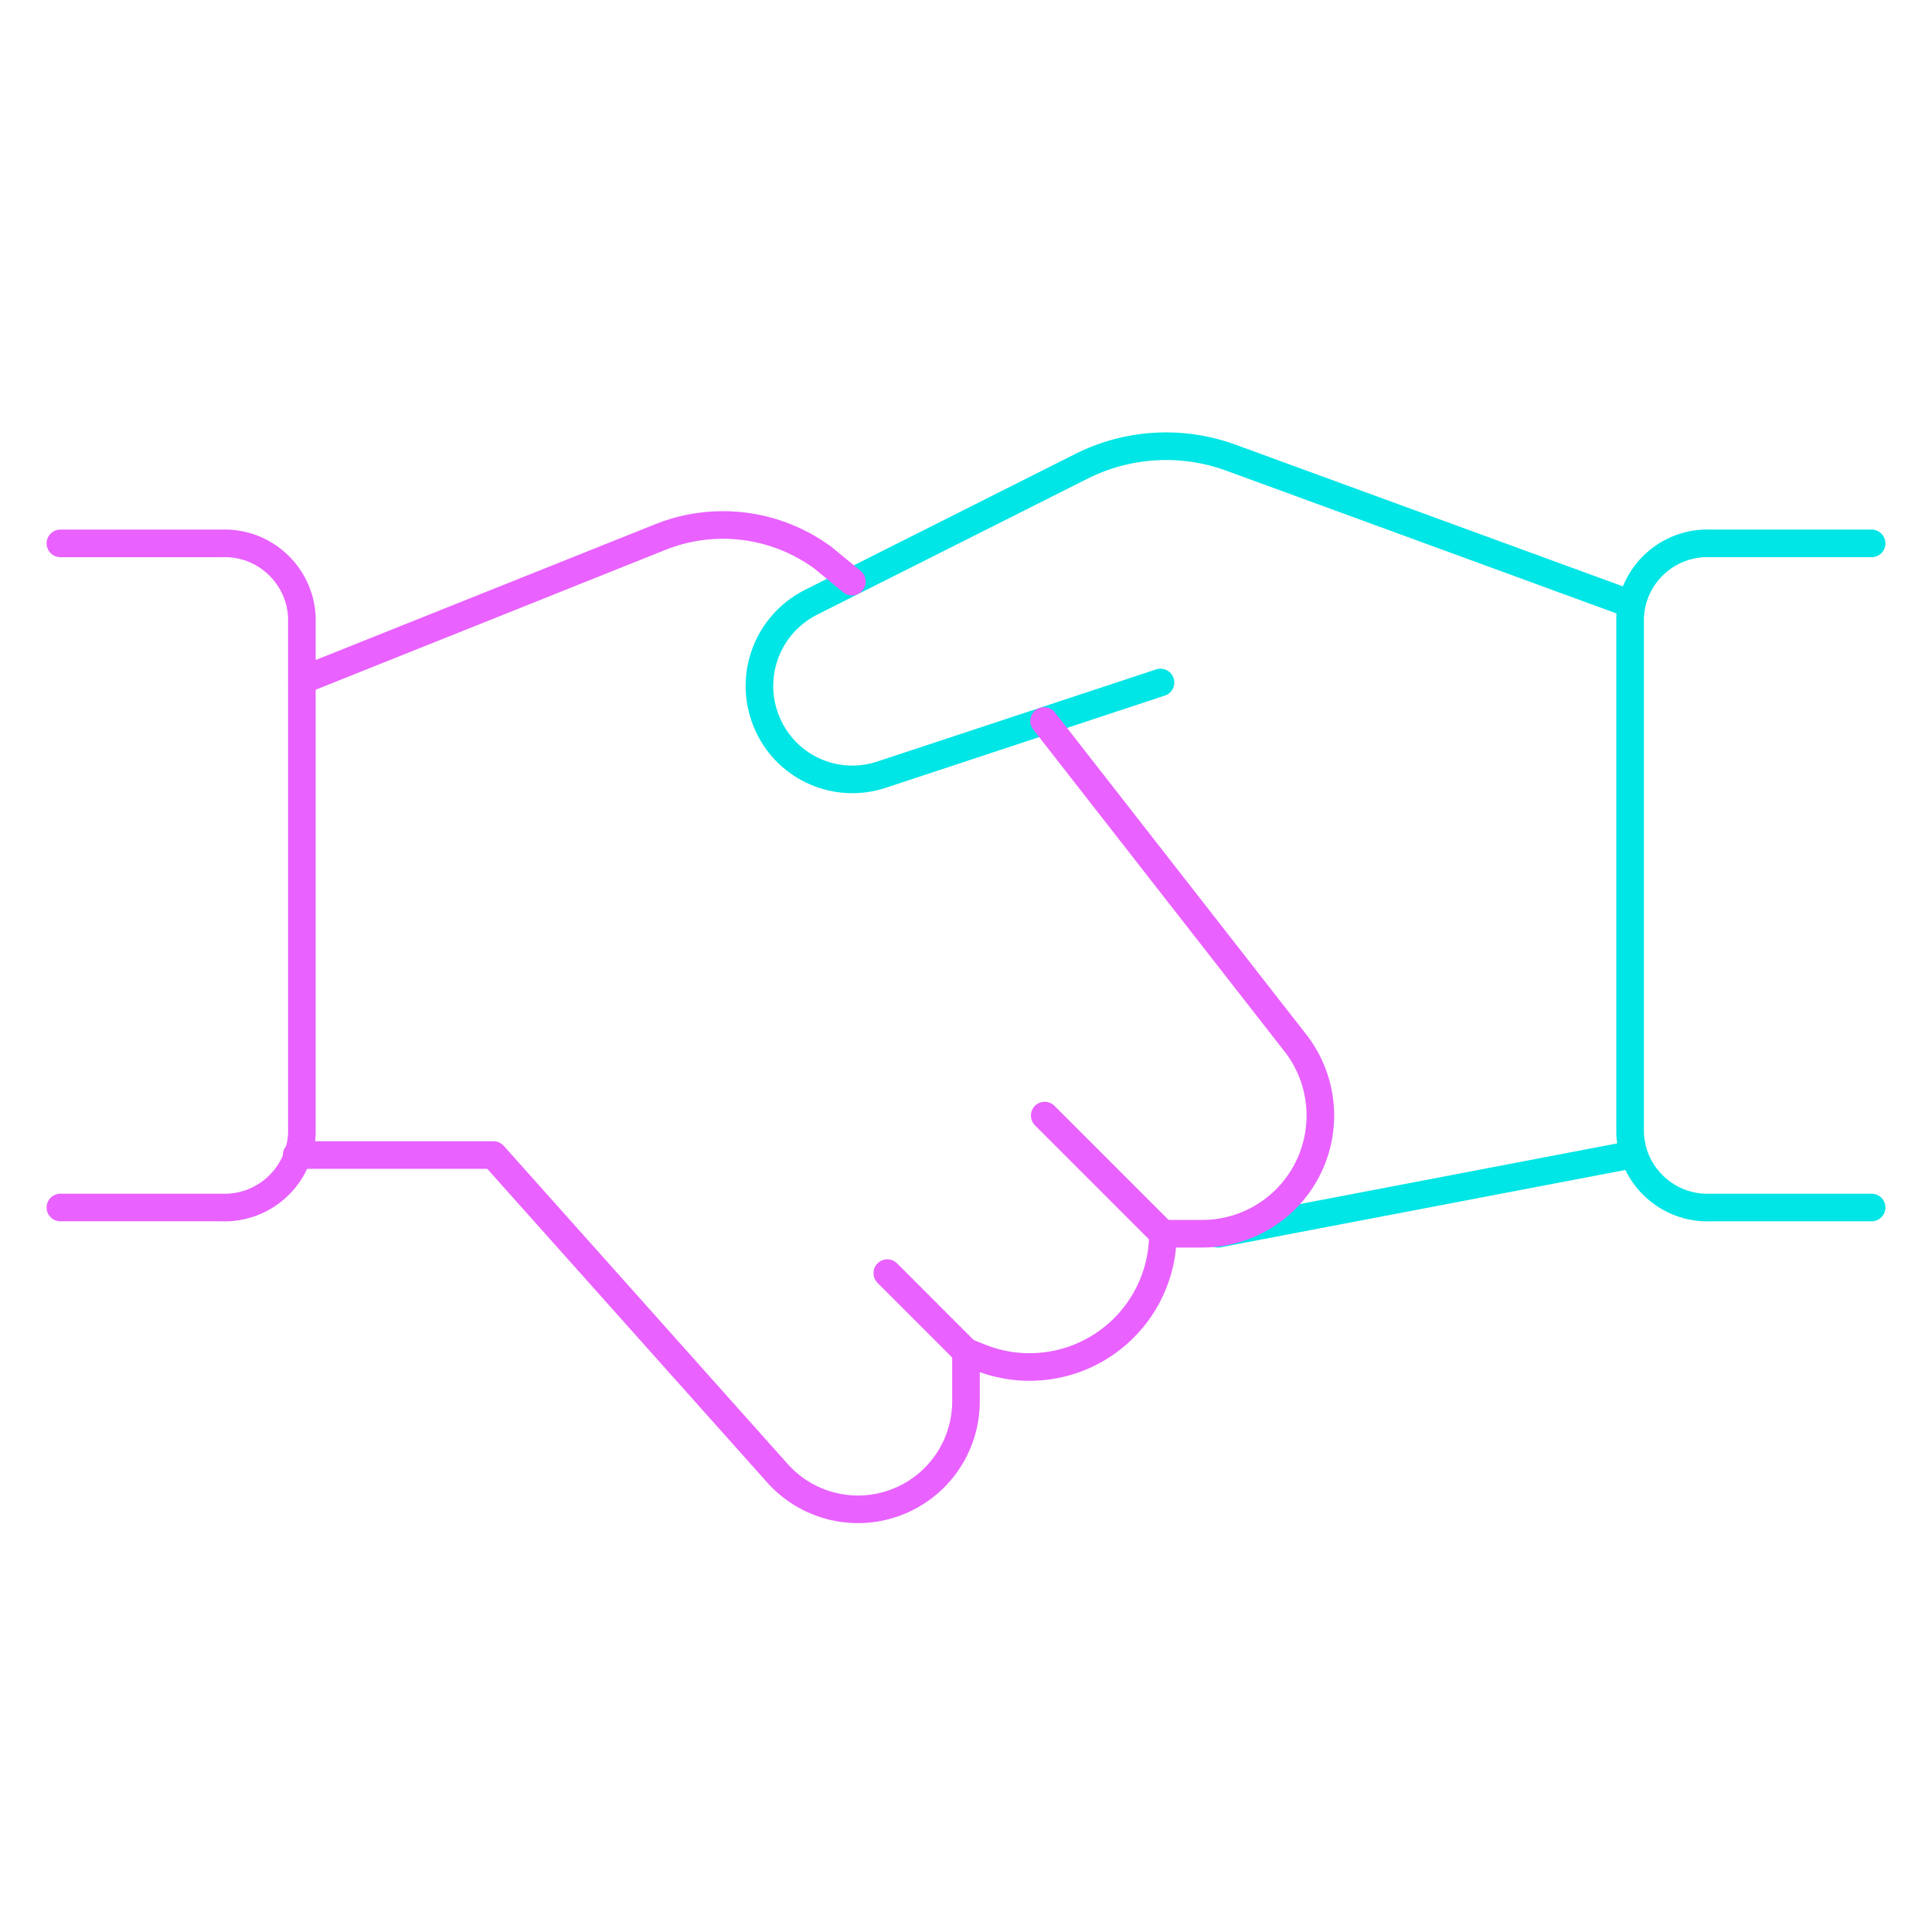 <svg width="70" height="70" viewBox="0 0 70 70" fill="none" xmlns="http://www.w3.org/2000/svg">
<g id="Business-Products / Business-Deals / business-deal-handshake">
<g id="Group">
<g id="business-deal-handshake">
<path id="Shape" d="M59.179 41.825L44.129 44.701" stroke="#00E5E5" stroke-linecap="round" stroke-linejoin="round"/>
<path id="Shape_2" d="M42.047 24.728L31.931 28.07C30.311 28.604 28.548 27.837 27.834 26.288C27.06 24.628 27.743 22.653 29.377 21.826L39.174 16.899C40.861 16.048 42.827 15.934 44.602 16.584L59.106 21.89" stroke="#00E5E5" stroke-linecap="round" stroke-linejoin="round"/>
<path id="Shape_3" d="M10.748 41.849H17.879L28.123 53.328C29.191 54.566 30.916 55.01 32.449 54.44C33.982 53.871 34.999 52.409 35 50.773V48.98L35.511 49.184C36.998 49.779 38.684 49.597 40.011 48.699C41.339 47.801 42.134 46.303 42.134 44.701H43.56C45.181 44.7 46.663 43.784 47.387 42.334C48.112 40.885 47.956 39.15 46.985 37.853L37.829 26.122" stroke="#E961FF" stroke-linecap="round" stroke-linejoin="round"/>
<path id="Shape_4" d="M30.867 21.073L29.823 20.213C28.771 19.438 27.498 19.02 26.192 19.02C25.413 19.02 24.642 19.169 23.92 19.46L10.938 24.652" stroke="#E961FF" stroke-linecap="round" stroke-linejoin="round"/>
<path id="Shape_5" d="M2.188 19.688H8.021C9.563 19.623 10.867 20.818 10.938 22.359V41.075C10.867 42.617 9.563 43.813 8.021 43.75H2.188" stroke="#E961FF" stroke-linecap="round" stroke-linejoin="round"/>
<path id="Shape_6" d="M67.812 43.75H61.979C60.437 43.813 59.133 42.617 59.062 41.075V22.359C59.133 20.818 60.437 19.623 61.979 19.688H67.812" stroke="#00E5E5" stroke-linecap="round" stroke-linejoin="round"/>
<path id="Shape_7" d="M35 48.98L32.148 46.127" stroke="#E961FF" stroke-linecap="round" stroke-linejoin="round"/>
<path id="Shape_8" d="M42.134 44.701L37.852 40.419" stroke="#E961FF" stroke-linecap="round" stroke-linejoin="round"/>
</g>
</g>
</g>
</svg>
